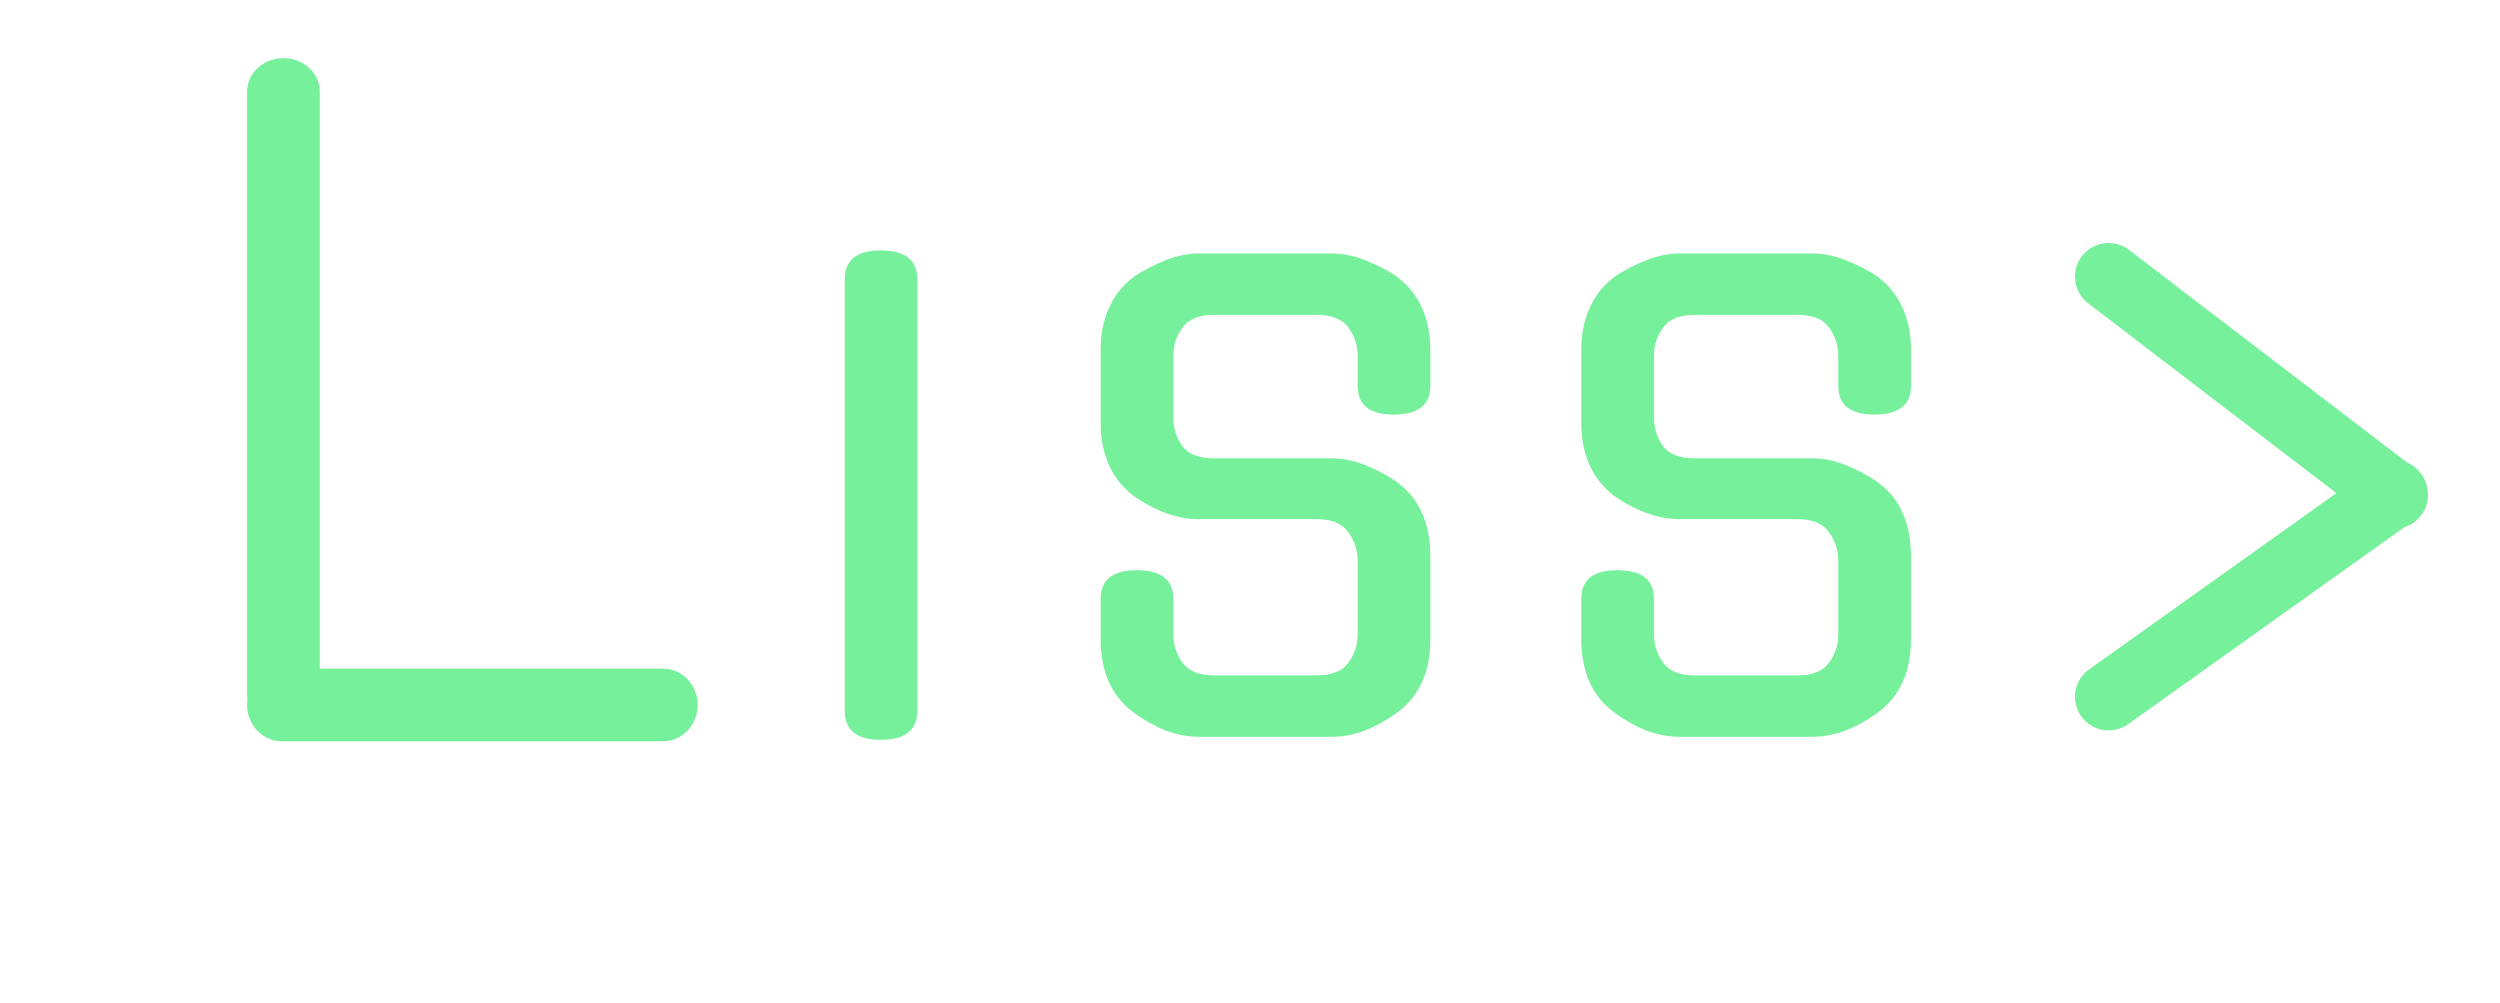 <svg width="172" height="69" viewBox="0 0 172 69" fill="none" xmlns="http://www.w3.org/2000/svg">
<g filter="url(#filter0_d)">
<path d="M63.114 47.893C63.114 49.231 62.274 49.901 60.594 49.901C58.942 49.901 58.116 49.231 58.116 47.893V18.236C58.116 16.898 58.942 16.228 60.594 16.228C62.274 16.228 63.114 16.898 63.114 18.236V47.893Z" fill="#76F09B"/>
<path d="M91.643 30.534C92.371 30.534 93.127 30.687 93.911 30.994C94.695 31.301 95.451 31.705 96.179 32.207H96.137C96.865 32.709 97.425 33.392 97.817 34.257C98.21 35.121 98.406 36.111 98.406 37.226V42.957C98.406 45.216 97.65 46.903 96.137 48.018C95.409 48.548 94.653 48.966 93.869 49.273C93.113 49.552 92.371 49.691 91.643 49.691H82.486C81.758 49.691 81.002 49.552 80.218 49.273C79.462 48.966 78.72 48.548 77.992 48.018C76.48 46.903 75.724 45.216 75.724 42.957V40.196C75.724 38.886 76.55 38.23 78.202 38.23C79.882 38.23 80.722 38.886 80.722 40.196V42.622C80.722 43.347 80.932 44.003 81.352 44.588C81.772 45.174 82.5 45.467 83.536 45.467H90.593C91.629 45.467 92.357 45.174 92.777 44.588C93.197 44.003 93.407 43.347 93.407 42.622V37.561C93.407 36.864 93.197 36.222 92.777 35.637C92.357 35.023 91.629 34.717 90.593 34.717H82.486C81.03 34.717 79.532 34.187 77.992 33.127C76.48 31.956 75.724 30.269 75.724 28.066V23.088C75.724 21.973 75.92 20.997 76.312 20.16C76.704 19.296 77.264 18.599 77.992 18.069H77.95C78.678 17.595 79.434 17.204 80.218 16.898C81.002 16.591 81.758 16.438 82.486 16.438H91.643C92.371 16.438 93.127 16.591 93.911 16.898C94.695 17.204 95.451 17.595 96.179 18.069H96.137C96.865 18.599 97.425 19.296 97.817 20.16C98.21 20.997 98.406 21.973 98.406 23.088V25.556C98.406 26.867 97.566 27.522 95.885 27.522C94.233 27.522 93.407 26.867 93.407 25.556V23.465C93.407 22.768 93.197 22.126 92.777 21.541C92.357 20.955 91.629 20.662 90.593 20.662H83.536C82.5 20.662 81.772 20.955 81.352 21.541C80.932 22.126 80.722 22.768 80.722 23.465V27.731C80.722 28.456 80.932 29.112 81.352 29.697C81.772 30.255 82.5 30.534 83.536 30.534H91.643Z" fill="#76F09B"/>
<path d="M124.711 30.534C125.439 30.534 126.195 30.687 126.979 30.994C127.763 31.301 128.519 31.705 129.247 32.207H129.205C129.933 32.709 130.493 33.392 130.885 34.257C131.277 35.121 131.473 36.111 131.473 37.226V42.957C131.473 45.216 130.717 46.903 129.205 48.018C128.477 48.548 127.721 48.966 126.937 49.273C126.181 49.552 125.439 49.691 124.711 49.691H115.554C114.826 49.691 114.07 49.552 113.286 49.273C112.53 48.966 111.788 48.548 111.06 48.018C109.548 46.903 108.791 45.216 108.791 42.957V40.196C108.791 38.886 109.618 38.23 111.27 38.23C112.95 38.23 113.79 38.886 113.79 40.196V42.622C113.79 43.347 114 44.003 114.42 44.588C114.84 45.174 115.568 45.467 116.604 45.467H123.661C124.697 45.467 125.425 45.174 125.845 44.588C126.265 44.003 126.475 43.347 126.475 42.622V37.561C126.475 36.864 126.265 36.222 125.845 35.637C125.425 35.023 124.697 34.717 123.661 34.717H115.554C114.098 34.717 112.6 34.187 111.06 33.127C109.548 31.956 108.791 30.269 108.791 28.066V23.088C108.791 21.973 108.987 20.997 109.38 20.16C109.772 19.296 110.332 18.599 111.06 18.069H111.018C111.746 17.595 112.502 17.204 113.286 16.898C114.07 16.591 114.826 16.438 115.554 16.438H124.711C125.439 16.438 126.195 16.591 126.979 16.898C127.763 17.204 128.519 17.595 129.247 18.069H129.205C129.933 18.599 130.493 19.296 130.885 20.16C131.277 20.997 131.473 21.973 131.473 23.088V25.556C131.473 26.867 130.633 27.522 128.953 27.522C127.301 27.522 126.475 26.867 126.475 25.556V23.465C126.475 22.768 126.265 22.126 125.845 21.541C125.425 20.955 124.697 20.662 123.661 20.662H116.604C115.568 20.662 114.84 20.955 114.42 21.541C114 22.126 113.79 22.768 113.79 23.465V27.731C113.79 28.456 114 29.112 114.42 29.697C114.84 30.255 115.568 30.534 116.604 30.534H124.711Z" fill="#76F09B"/>
<path fill-rule="evenodd" clip-rule="evenodd" d="M6.405 30.659C6.405 29.331 7.431 28.254 8.696 28.254L52.218 28.254C53.483 28.254 54.508 29.331 54.508 30.659C54.508 31.988 53.483 33.064 52.218 33.064L8.696 33.064C7.431 33.064 6.405 31.988 6.405 30.659Z" fill="white"/>
<path fill-rule="evenodd" clip-rule="evenodd" d="M36.47 18.634C37.798 18.634 38.875 19.682 38.875 20.975L38.875 60.787C38.875 62.08 37.798 63.129 36.47 63.129C35.141 63.129 34.064 62.08 34.064 60.787L34.064 20.975C34.064 19.682 35.141 18.634 36.47 18.634Z" fill="white"/>
<path fill-rule="evenodd" clip-rule="evenodd" d="M4 47.345C4 46.1 5.01 45.09 6.255 45.09H22.039L22.039 60.874C22.039 62.119 21.029 63.129 19.784 63.129C18.538 63.129 17.529 62.119 17.529 60.874L17.529 49.6H6.255C5.01 49.6 4 48.59 4 47.345Z" fill="white"/>
<path fill-rule="evenodd" clip-rule="evenodd" d="M17 47.5C17 46.119 18.068 45 19.385 45L45.615 45C46.932 45 48 46.119 48 47.5C48 48.881 46.932 50 45.615 50L19.385 50C18.068 50 17 48.881 17 47.5Z" fill="#76F09B"/>
<path fill-rule="evenodd" clip-rule="evenodd" d="M19.5 3C20.881 3 22 4.03 22 5.3L22 46.7C22 47.97 20.881 49 19.5 49C18.119 49 17 47.97 17 46.7L17 5.3C17 4.03 18.119 3 19.5 3Z" fill="#76F09B"/>
<path fill-rule="evenodd" clip-rule="evenodd" d="M143.234 16.627C144.01 15.613 145.462 15.419 146.476 16.195L166.134 31.227C167.149 32.003 167.342 33.455 166.566 34.469C165.79 35.484 164.339 35.677 163.324 34.901L143.667 19.869C142.652 19.093 142.459 17.642 143.234 16.627Z" fill="#76F09B"/>
<path fill-rule="evenodd" clip-rule="evenodd" d="M143.189 48.283C142.447 47.243 142.689 45.799 143.729 45.057L163.353 31.065C164.392 30.324 165.837 30.566 166.578 31.606C167.32 32.645 167.078 34.09 166.038 34.831L146.414 48.823C145.374 49.565 143.93 49.323 143.189 48.283Z" fill="#76F09B"/>
<path d="M151.917 33.064C151.917 35.721 149.763 37.875 147.107 37.875C144.45 37.875 142.296 35.721 142.296 33.064C142.296 30.408 144.45 28.254 147.107 28.254C149.763 28.254 151.917 30.408 151.917 33.064Z" fill="white"/>
</g>
<defs>
<filter id="filter0_d" x="0" y="0" width="172" height="68.129" filterUnits="userSpaceOnUse" color-interpolation-filters="sRGB">
<feFlood flood-opacity="0" result="BackgroundImageFix"/>
<feColorMatrix in="SourceAlpha" type="matrix" values="0 0 0 0 0 0 0 0 0 0 0 0 0 0 0 0 0 0 127 0"/>
<feOffset dy="1"/>
<feGaussianBlur stdDeviation="2"/>
<feColorMatrix type="matrix" values="0 0 0 0 0 0 0 0 0 0 0 0 0 0 0 0 0 0 0.25 0"/>
<feBlend mode="normal" in2="BackgroundImageFix" result="effect1_dropShadow"/>
<feBlend mode="normal" in="SourceGraphic" in2="effect1_dropShadow" result="shape"/>
</filter>
</defs>
</svg>
